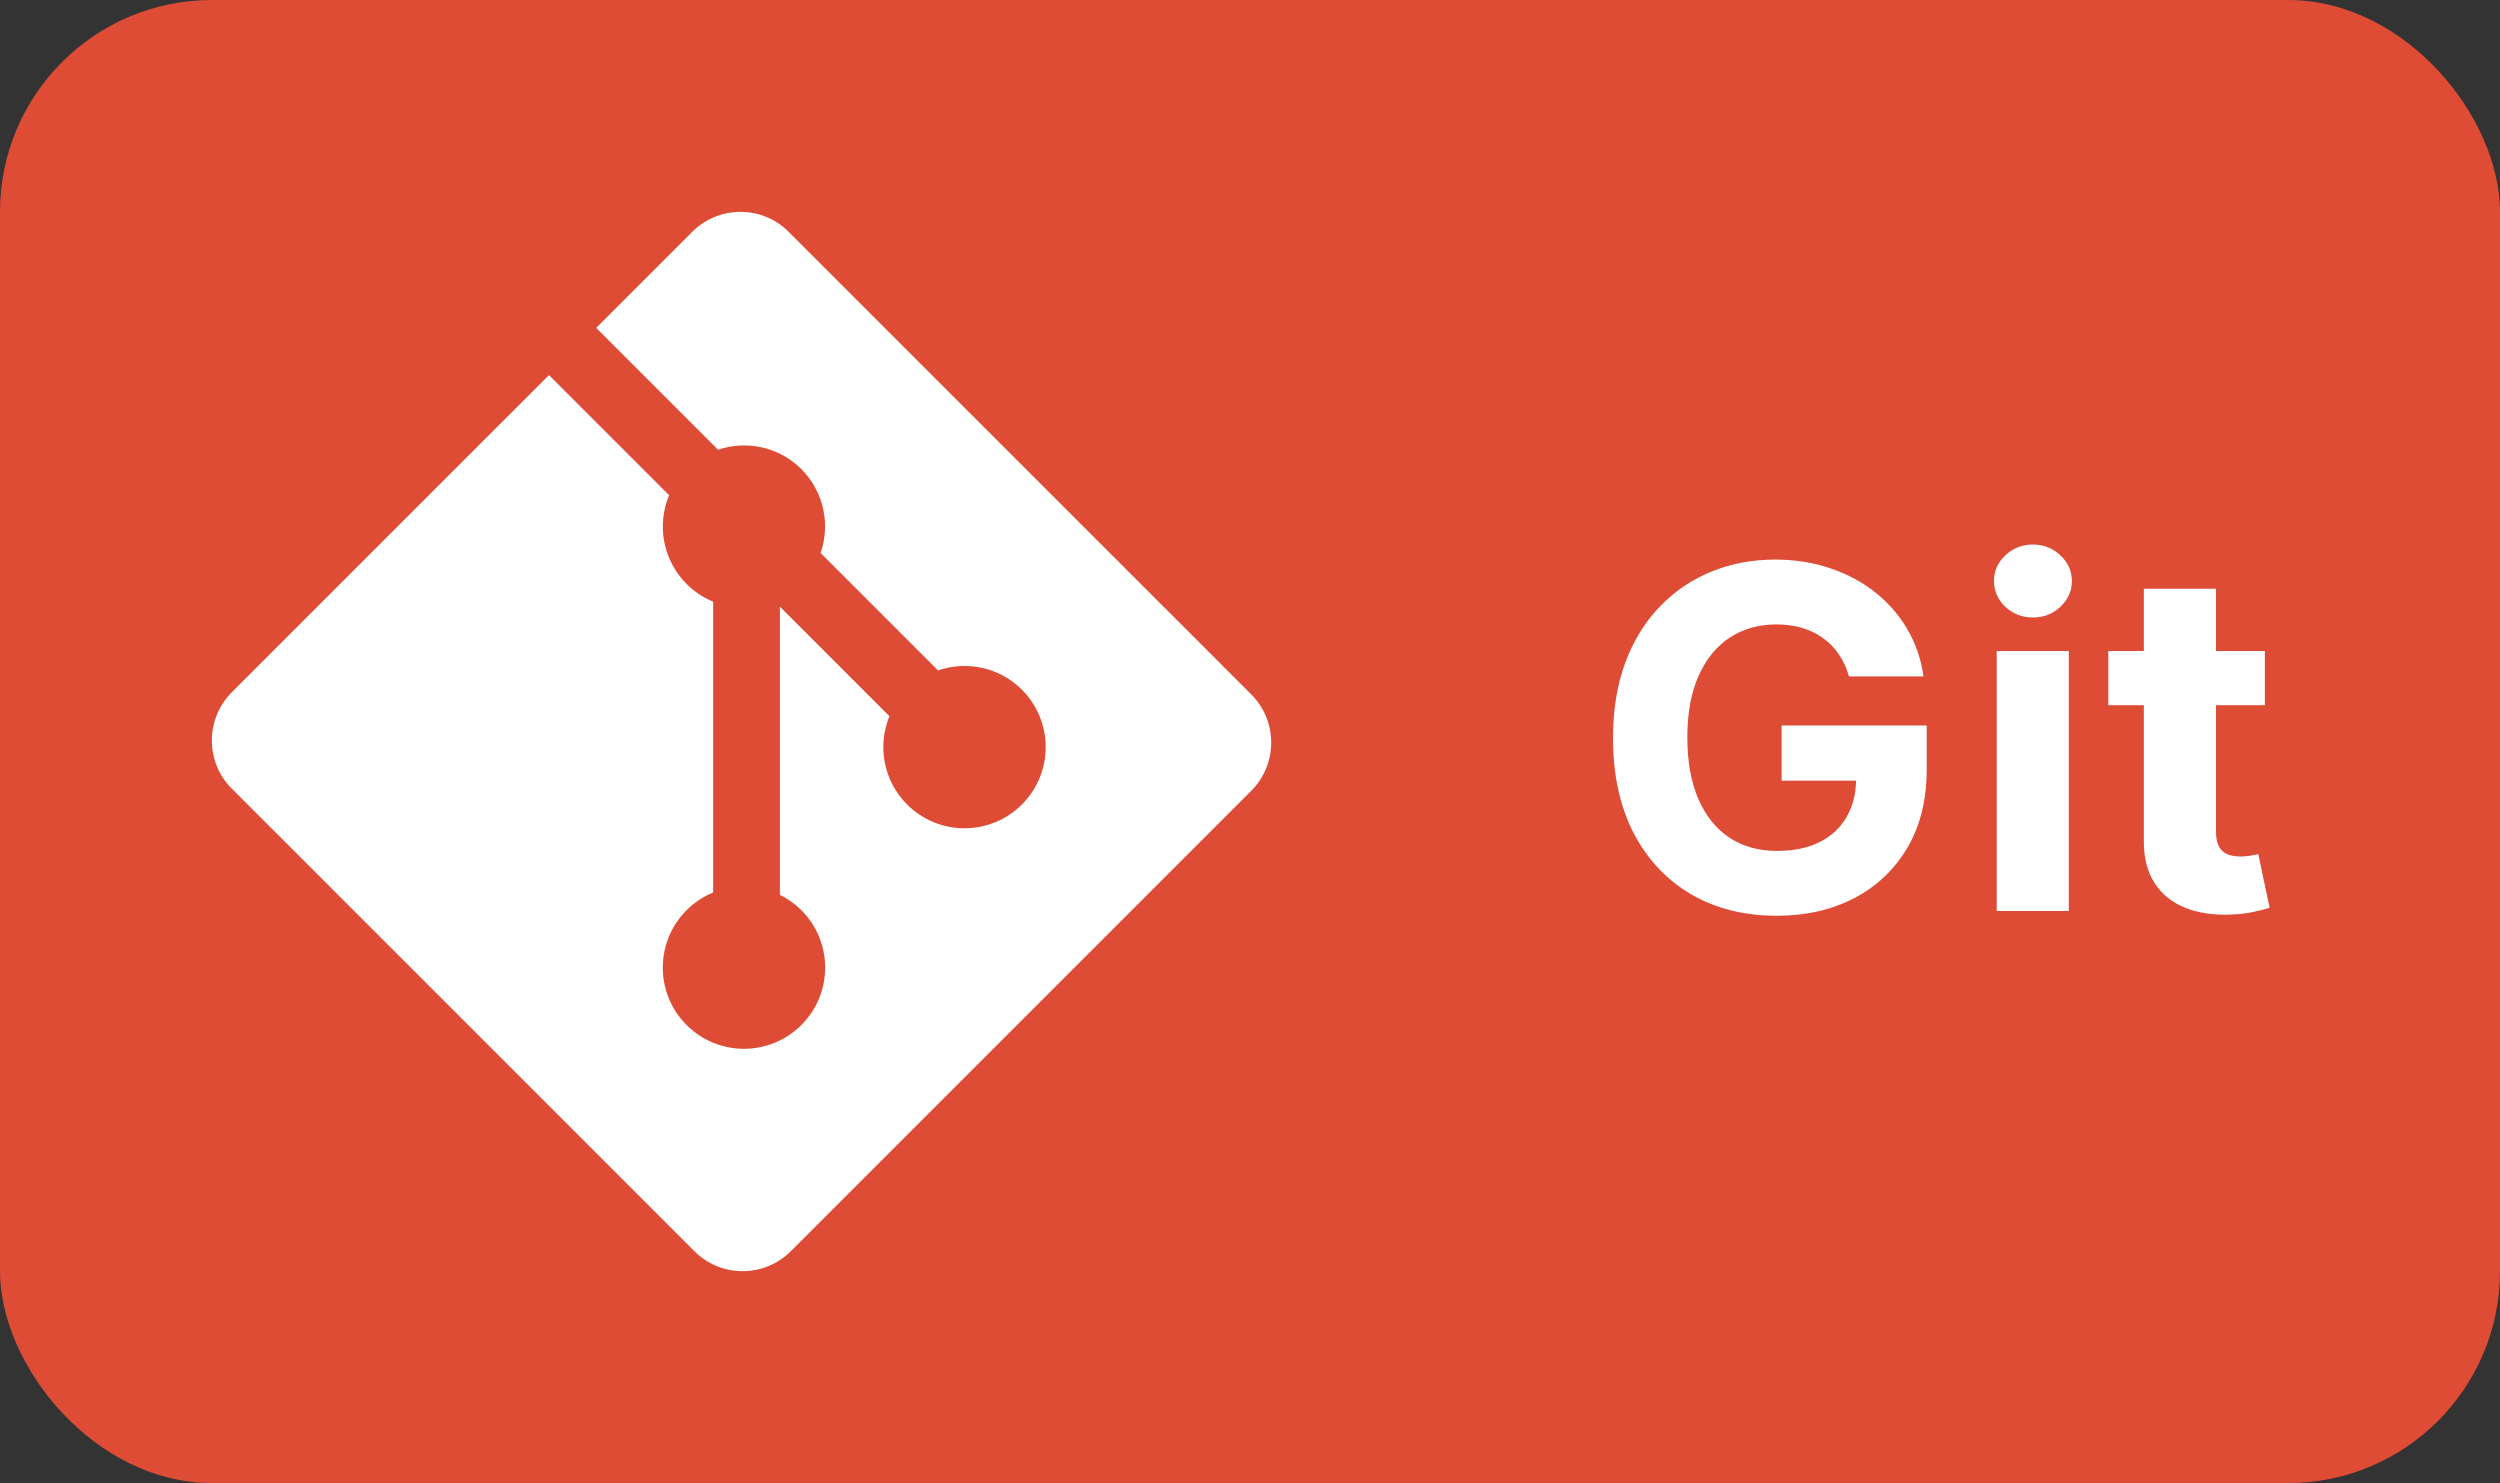 <svg width="236" height="140" viewBox="0 0 236 140" fill="none" xmlns="http://www.w3.org/2000/svg">
<rect x="0" y="0" width="236" height="140" fill="#333333" stroke="none"/>
<rect width="236" height="140" rx="20" fill="#DE4C36"/>
<path d="M118.114 65.545L74.453 21.887C71.94 19.372 67.862 19.372 65.346 21.887L56.28 30.953L67.781 42.454C70.454 41.551 73.518 42.157 75.649 44.288C77.789 46.432 78.391 49.523 77.466 52.204L88.55 63.288C91.232 62.365 94.326 62.962 96.468 65.108C99.461 68.1 99.461 72.949 96.468 75.944C93.473 78.938 88.624 78.938 85.628 75.944C83.377 73.69 82.82 70.383 83.96 67.609L73.623 57.272L73.622 84.474C74.372 84.845 75.056 85.334 75.649 85.924C78.642 88.916 78.642 93.766 75.649 96.762C72.655 99.755 67.803 99.755 64.813 96.762C61.819 93.766 61.819 88.916 64.813 85.924C65.53 85.206 66.383 84.638 67.321 84.252V56.796C66.381 56.413 65.528 55.844 64.813 55.124C62.545 52.859 62 49.531 63.162 46.747L51.824 35.408L21.887 65.344C19.371 67.86 19.371 71.939 21.887 74.454L65.548 118.113C68.062 120.627 72.139 120.627 74.656 118.113L118.114 74.656C120.629 72.141 120.629 68.06 118.114 65.545Z" fill="white"/>
<path d="M174.546 63.852C174.322 63.074 174.008 62.387 173.603 61.79C173.198 61.183 172.703 60.672 172.117 60.256C171.541 59.83 170.881 59.505 170.135 59.281C169.4 59.057 168.585 58.946 167.69 58.946C166.018 58.946 164.547 59.361 163.28 60.192C162.023 61.023 161.043 62.232 160.339 63.82C159.636 65.396 159.285 67.325 159.285 69.604C159.285 71.884 159.631 73.823 160.323 75.421C161.016 77.019 161.996 78.239 163.264 79.081C164.531 79.912 166.028 80.327 167.754 80.327C169.32 80.327 170.657 80.05 171.765 79.496C172.884 78.931 173.736 78.138 174.322 77.115C174.919 76.092 175.217 74.883 175.217 73.488L176.623 73.695H168.186V68.486H181.881V72.609C181.881 75.485 181.273 77.957 180.059 80.023C178.844 82.079 177.172 83.667 175.041 84.785C172.91 85.894 170.471 86.447 167.722 86.447C164.654 86.447 161.959 85.771 159.636 84.418C157.314 83.054 155.503 81.121 154.203 78.617C152.914 76.103 152.269 73.12 152.269 69.668C152.269 67.016 152.653 64.651 153.42 62.573C154.198 60.485 155.284 58.717 156.68 57.268C158.076 55.819 159.7 54.716 161.554 53.96C163.408 53.203 165.416 52.825 167.578 52.825C169.432 52.825 171.158 53.097 172.756 53.64C174.354 54.173 175.771 54.929 177.007 55.909C178.253 56.89 179.27 58.056 180.059 59.409C180.847 60.751 181.353 62.232 181.577 63.852H174.546ZM188.488 86V61.455H195.296V86H188.488ZM191.908 58.291C190.896 58.291 190.028 57.955 189.303 57.284C188.59 56.602 188.233 55.787 188.233 54.839C188.233 53.901 188.59 53.097 189.303 52.426C190.028 51.744 190.896 51.403 191.908 51.403C192.92 51.403 193.783 51.744 194.497 52.426C195.221 53.097 195.584 53.901 195.584 54.839C195.584 55.787 195.221 56.602 194.497 57.284C193.783 57.955 192.92 58.291 191.908 58.291ZM213.805 61.455V66.568H199.023V61.455H213.805ZM202.379 55.574H209.187V78.457C209.187 79.086 209.282 79.576 209.474 79.928C209.666 80.269 209.932 80.508 210.273 80.647C210.625 80.785 211.03 80.854 211.488 80.854C211.807 80.854 212.127 80.828 212.447 80.775C212.766 80.711 213.011 80.663 213.182 80.631L214.252 85.696C213.911 85.803 213.432 85.925 212.814 86.064C212.196 86.213 211.445 86.304 210.561 86.336C208.92 86.4 207.482 86.181 206.246 85.68C205.021 85.18 204.068 84.402 203.386 83.347C202.704 82.293 202.368 80.961 202.379 79.352V55.574Z" fill="white"/>
</svg>
